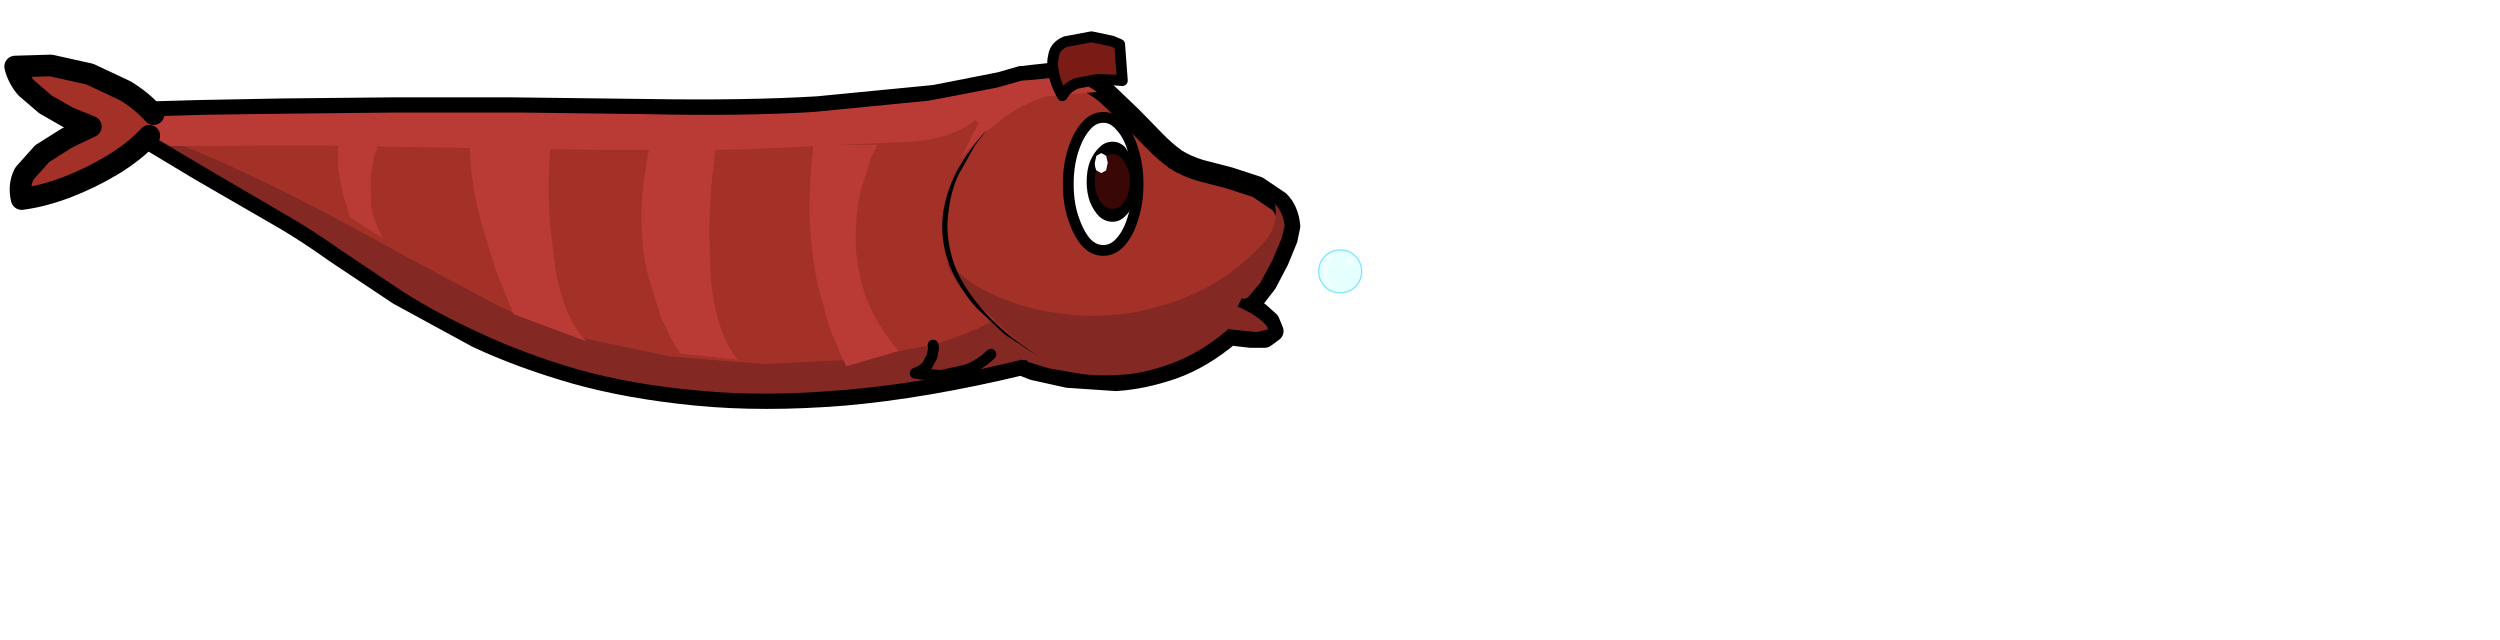 <?xml version="1.0" encoding="UTF-8" standalone="no"?>
<svg xmlns:xlink="http://www.w3.org/1999/xlink" height="59.2px" width="231.1px" xmlns="http://www.w3.org/2000/svg">
  <g transform="matrix(1, 0, 0, 1, 116.45, 22.1)">
    <use height="24.1" transform="matrix(1.0, 0.0, 0.0, 1.0, -116.0, 13.0)" width="119.95" xlink:href="#text0"/>
    <use height="34.9" transform="matrix(1.0, 0.0, 0.0, 1.0, -116.45, -19.2)" width="127.2" xlink:href="#sprite0"/>
  </g>
  <defs>
    <g id="sprite0" transform="matrix(1, 0, 0, 1, 63.45, 17.2)">
      <use height="34.9" transform="matrix(1.0, 0.0, 0.0, 1.0, -63.05, -17.2)" width="119.8" xlink:href="#shape0"/>
      <use height="33.45" transform="matrix(-0.199, 0.0, 0.0, 0.199, 63.745, 0.376)" width="33.4" xlink:href="#sprite1"/>
    </g>
    <g id="shape0" transform="matrix(1, 0, 0, 1, 63.05, 17.2)">
      <path d="M12.15 -10.2 L22.95 -11.25 29.05 -12.45 30.95 -13.0 31.1 -13.0 31.9 -13.1 33.75 -13.3 36.45 -12.9 Q37.7 -12.4 38.9 -11.4 L41.1 -9.3 43.2 -7.15 Q44.2 -6.1 45.25 -5.35 46.2 -4.75 47.5 -4.35 L50.2 -3.65 52.8 -2.8 54.8 -1.45 Q55.6 -0.65 55.75 0.8 L55.5 2.0 54.7 3.95 53.6 6.05 52.4 7.6 Q51.85 8.15 51.4 8.0 L51.85 8.2 52.9 8.8 53.85 9.65 54.2 10.5 53.45 11.05 52.15 11.05 50.85 10.9 50.25 10.8 Q47.65 13.0 44.95 13.95 42.2 14.9 39.7 15.05 L35.25 14.75 32.1 14.05 30.95 13.6 Q22.0 15.75 14.55 16.4 7.1 17.0 0.95 16.4 -5.25 15.8 -10.25 14.4 -15.3 12.95 -19.35 11.05 L-26.6 7.1 -32.45 3.2 Q-35.05 1.35 -37.1 0.15 L-44.8 -4.3 -48.8 -6.7 -49.95 -7.4 Q-51.55 -7.75 -52.1 -8.1 -52.7 -8.5 -52.65 -8.85 L-52.45 -9.45 -52.2 -9.65 -50.35 -9.7 -45.2 -9.85 -37.35 -10.0 -27.4 -10.1 -16.0 -10.1 -3.75 -9.95 Q5.55 -9.8 12.15 -10.2" fill="#a33128" fill-rule="evenodd" stroke="none"/>
      <path d="M12.15 -10.2 Q5.55 -9.8 -3.75 -9.95 L-16.0 -10.1 -27.4 -10.1 -37.35 -10.0 -45.2 -9.85 -50.35 -9.7 -52.2 -9.65 -52.45 -9.45 -52.65 -8.85 Q-52.7 -8.5 -52.1 -8.1 -51.55 -7.75 -49.95 -7.4 L-48.8 -6.7 -44.8 -4.3 -37.1 0.15 Q-35.05 1.35 -32.45 3.2 L-26.6 7.1 -19.35 11.05 Q-15.3 12.95 -10.25 14.4 -5.25 15.8 0.95 16.4 7.1 17.0 14.55 16.4 22.0 15.75 30.95 13.6 L32.1 14.05 35.25 14.75 39.7 15.05 Q42.2 14.9 44.95 13.95 47.65 13.0 50.25 10.8 L50.85 10.9 52.15 11.05 53.45 11.05 54.2 10.5 53.85 9.65 52.9 8.8 51.85 8.2 51.4 8.0 Q51.85 8.15 52.4 7.6 L53.6 6.05 54.7 3.95 55.5 2.0 55.75 0.8 Q55.6 -0.65 54.8 -1.45 L52.8 -2.8 50.2 -3.65 47.5 -4.35 Q46.2 -4.75 45.25 -5.35 44.2 -6.1 43.2 -7.15 L41.1 -9.3 38.9 -11.4 Q37.7 -12.4 36.45 -12.9 L33.75 -13.3 31.9 -13.1 31.1 -13.0 30.95 -13.0 29.05 -12.45 22.95 -11.25 12.15 -10.2" fill="none" stroke="#000000" stroke-linecap="round" stroke-linejoin="round" stroke-width="2.0"/>
      <path d="M26.25 6.0 L24.05 4.1 Q24.6 5.7 25.8 6.95 L28.45 9.45 30.75 11.6 31.55 13.35 33.5 13.95 36.7 14.5 Q38.6 14.7 40.8 14.5 43.0 14.25 45.35 13.3 47.7 12.35 49.95 10.45 L50.1 10.3 50.3 10.35 52.7 10.6 53.75 10.35 Q53.8 10.05 53.05 9.45 52.3 8.85 51.2 8.35 L50.95 8.25 51.35 7.45 51.5 7.55 51.9 7.4 53.05 6.05 54.15 4.0 55.0 2.0 55.3 0.8 Q55.2 -0.4 54.4 -1.25 L54.5 -0.45 Q54.5 0.7 53.85 1.75 51.4 4.7 48.05 6.5 44.7 8.25 40.9 8.85 37.15 9.4 33.35 8.7 29.6 8.05 26.25 6.0" fill="#842824" fill-rule="evenodd" stroke="none"/>
      <path d="M-49.9 -7.8 L-49.8 -7.8 -48.6 -7.05 -44.55 -4.65 -36.95 -0.2 Q-34.75 1.05 -32.05 2.95 L-26.3 6.8 Q-23.1 8.85 -19.05 10.7 -15.0 12.6 -10.05 14.05 -5.05 15.45 1.05 16.0 7.15 16.6 14.55 15.95 21.95 15.35 30.8 13.2 L30.9 13.15 31.3 13.2 32.05 13.2 32.5 13.25 31.15 12.05 29.6 10.8 28.45 9.5 Q26.0 10.85 22.65 11.8 L15.35 13.15 7.15 13.55 -1.55 12.85 -10.0 11.05 Q-14.15 9.8 -17.8 7.95 L-26.7 3.2 Q-30.9 0.85 -35.05 -1.3 -39.2 -3.45 -43.4 -5.3 -47.65 -7.2 -52.1 -8.6 L-51.4 -8.25 Q-50.9 -8.05 -49.9 -7.8" fill="#842824" fill-rule="evenodd" stroke="none"/>
      <path d="M-52.05 -9.25 L-52.25 -8.9 -52.1 -8.65 Q-51.95 -8.5 -51.45 -8.3 L-49.9 -7.85 -49.85 -7.85 -49.8 -7.8 -49.3 -7.5 -48.35 -6.95 -47.75 -6.6 -34.5 -6.65 -21.35 -6.45 -7.9 -6.25 Q-1.15 -6.2 5.65 -6.3 L19.3 -6.95 Q24.15 -6.95 26.7 -9.0 L27.05 -8.75 26.6 -7.95 25.35 -5.4 Q26.95 -7.45 29.0 -8.95 31.0 -10.5 33.3 -11.2 L37.95 -11.6 Q35.8 -13.15 33.8 -12.9 L31.75 -12.7 31.0 -12.65 28.7 -12.0 22.45 -10.8 11.75 -9.75 Q5.25 -9.35 -3.8 -9.55 L-15.55 -9.7 -26.55 -9.7 -36.3 -9.6 -44.15 -9.5 -49.6 -9.35 -52.05 -9.25" fill="#ba3b35" fill-rule="evenodd" stroke="none"/>
      <path d="M35.05 -16.25 Q34.1 -15.85 33.95 -15.0 33.75 -14.2 33.95 -13.35 34.15 -12.45 34.45 -11.85 L34.75 -11.25 Q35.2 -12.05 36.1 -12.4 L37.95 -12.75 39.6 -12.7 40.3 -12.65 40.05 -16.0 39.35 -16.3 37.45 -16.7 35.05 -16.25" fill="#7a1b16" fill-rule="evenodd" stroke="none"/>
      <path d="M35.05 -16.25 L37.45 -16.7 39.35 -16.3 40.05 -16.0 40.3 -12.65 39.6 -12.7 37.95 -12.75 36.1 -12.4 Q35.2 -12.05 34.75 -11.25 L34.45 -11.85 Q34.15 -12.45 33.95 -13.35 33.75 -14.2 33.95 -15.0 34.1 -15.85 35.05 -16.25" fill="none" stroke="#000000" stroke-linecap="round" stroke-linejoin="round" stroke-width="1.0"/>
      <path d="M22.8 11.8 L22.85 12.1 22.7 12.85 22.25 13.7 Q21.85 14.15 21.15 14.4 L21.85 14.5 23.6 14.6 25.85 14.1 Q27.05 13.7 28.15 12.65 L22.8 11.8" fill="#842824" fill-rule="evenodd" stroke="none"/>
      <path d="M22.8 11.8 L22.85 12.1 22.7 12.85 22.25 13.7 Q21.85 14.15 21.15 14.4 L21.85 14.5 23.6 14.6 25.85 14.1 Q27.05 13.7 28.15 12.65" fill="none" stroke="#000000" stroke-linecap="round" stroke-linejoin="round" stroke-width="1.0"/>
      <path d="M35.3 -3.1 Q35.3 -1.35 35.75 0.0 36.2 1.4 36.9 2.25 37.6 3.05 38.55 3.05 39.45 3.05 40.15 2.25 40.9 1.4 41.3 0.0 41.75 -1.35 41.75 -3.1 41.75 -4.8 41.3 -6.2 40.9 -7.6 40.15 -8.4 39.45 -9.25 38.55 -9.25 37.6 -9.25 36.9 -8.4 36.2 -7.6 35.75 -6.2 35.3 -4.8 35.3 -3.1" fill="#ffffff" fill-rule="evenodd" stroke="none"/>
      <path d="M35.3 -3.1 Q35.3 -1.35 35.75 0.0 36.2 1.4 36.9 2.25 37.6 3.05 38.55 3.05 39.45 3.05 40.15 2.25 40.9 1.4 41.3 0.0 41.75 -1.35 41.75 -3.1 41.75 -4.8 41.3 -6.2 40.9 -7.6 40.15 -8.4 39.45 -9.25 38.55 -9.25 37.6 -9.25 36.9 -8.4 36.2 -7.6 35.75 -6.2 35.3 -4.8 35.3 -3.1" fill="none" stroke="#000000" stroke-linecap="round" stroke-linejoin="round" stroke-width="1.0"/>
      <path d="M37.0 -3.3 Q37.0 -2.3 37.3 -1.45 37.65 -0.6 38.15 -0.1 38.7 0.4 39.4 0.4 40.05 0.4 40.55 -0.1 41.1 -0.6 41.45 -1.45 L41.75 -3.3 41.45 -5.15 40.55 -6.5 Q40.05 -7.0 39.4 -7.0 38.7 -7.0 38.2 -6.5 37.65 -6.0 37.3 -5.15 37.0 -4.35 37.0 -3.3" fill="#000000" fill-rule="evenodd" stroke="none"/>
      <path d="M37.75 -3.35 Q37.75 -2.25 38.25 -1.5 38.7 -0.8 39.4 -0.8 40.1 -0.8 40.5 -1.5 41.0 -2.25 41.0 -3.35 41.0 -4.4 40.5 -5.1 40.05 -5.85 39.4 -5.85 38.7 -5.85 38.25 -5.1 37.75 -4.4 37.75 -3.35" fill="#3a0707" fill-rule="evenodd" stroke="none"/>
      <path d="M37.75 -5.05 Q37.75 -4.65 37.9 -4.35 L38.35 -4.1 38.8 -4.35 38.95 -5.05 38.8 -5.7 38.35 -5.95 37.9 -5.7 37.75 -5.05" fill="#ffffff" fill-rule="evenodd" stroke="none"/>
      <path d="M27.8 -8.15 Q25.75 -5.85 24.75 -3.8 23.6 -1.25 23.65 1.0 23.7 3.2 24.6 5.05 25.5 6.9 26.8 8.35 L29.4 10.8 31.6 12.25 32.5 12.8 Q29.0 10.55 27.15 8.25 25.25 6.0 24.6 3.85 23.95 1.65 24.2 -0.3 24.4 -2.25 25.1 -3.85 L26.7 -6.7 27.8 -8.15" fill="#000000" fill-rule="evenodd" stroke="none"/>
      <path d="M-49.25 -9.55 Q-50.3 -10.75 -51.85 -11.7 L-55.15 -13.25 -58.75 -14.05 -62.05 -13.95 Q-61.8 -12.9 -61.05 -12.0 L-59.25 -10.45 -57.15 -9.25 -55.05 -8.4 -57.25 -7.35 -59.55 -5.9 -61.2 -4.05 Q-61.75 -3.0 -61.45 -1.7 -59.5 -1.95 -57.25 -2.8 -55.05 -3.65 -53.05 -4.85 -51.0 -6.1 -49.65 -7.55 L-49.25 -9.55" fill="#a33128" fill-rule="evenodd" stroke="none"/>
      <path d="M-49.65 -7.55 Q-51.0 -6.1 -53.05 -4.85 -55.05 -3.65 -57.25 -2.8 -59.5 -1.95 -61.45 -1.7 -61.75 -3.0 -61.2 -4.05 L-59.55 -5.9 -57.25 -7.35 -55.05 -8.4 -57.15 -9.25 -59.25 -10.45 -61.05 -12.0 Q-61.8 -12.9 -62.05 -13.95 L-58.75 -14.05 -55.15 -13.25 -51.85 -11.7 Q-50.3 -10.75 -49.25 -9.55" fill="none" stroke="#000000" stroke-linecap="round" stroke-linejoin="round" stroke-width="2.0"/>
      <path d="M17.65 -6.7 L11.75 -6.7 Q11.3 -2.8 11.4 0.4 11.6 3.55 12.1 6.1 L13.25 10.25 14.35 12.85 14.8 13.75 19.6 12.35 Q17.35 9.65 16.45 6.95 15.6 4.2 15.65 1.75 15.65 -0.65 16.15 -2.6 L17.1 -5.6 17.65 -6.7" fill="#ba3b35" fill-rule="evenodd" stroke="none"/>
      <path d="M2.8 -7.0 L-3.4 -6.45 Q-4.15 -3.0 -4.15 -0.05 -4.15 2.9 -3.6 5.2 L-2.35 9.2 -1.15 11.7 -0.55 12.6 4.75 13.15 Q3.65 11.8 3.05 9.8 2.45 7.85 2.25 5.6 L2.1 1.1 2.3 -2.95 2.65 -5.85 2.8 -7.0" fill="#ba3b35" fill-rule="evenodd" stroke="none"/>
      <path d="M-19.9 -7.85 Q-20.15 -5.9 -19.8 -3.65 -19.5 -1.35 -18.85 0.85 L-17.6 4.9 -16.45 7.8 -15.95 8.95 -9.25 11.45 Q-10.35 10.3 -11.05 8.6 -11.75 6.85 -12.1 4.85 L-12.6 0.8 -12.75 -2.8 -12.65 -5.45 -12.6 -6.45 -19.9 -7.85" fill="#ba3b35" fill-rule="evenodd" stroke="none"/>
      <path d="M-28.55 -6.45 L-31.35 -7.85 Q-32.0 -7.4 -32.2 -6.5 L-32.2 -4.5 -31.8 -2.35 -31.3 -0.7 -31.1 0.0 -28.0 1.95 Q-28.9 0.45 -29.15 -1.05 L-29.2 -3.7 -28.85 -5.7 -28.55 -6.45" fill="#ba3b35" fill-rule="evenodd" stroke="none"/>
    </g>
    <g id="sprite1" transform="matrix(1, 0, 0, 1, 16.35, 23.55)">
      <use height="25.4" transform="matrix(0.808, 0.0, 0.0, 0.808, -9.987, -10.633)" width="25.4" xlink:href="#shape1"/>
    </g>
    <g id="shape1" transform="matrix(1, 0, 0, 1, 12.55, 13.35)">
      <path d="M8.9 -9.4 Q12.5 -5.8 12.5 -0.65 12.5 4.45 8.9 8.1 5.25 11.7 0.15 11.7 -5.0 11.7 -8.6 8.1 -12.2 4.45 -12.2 -0.65 -12.2 -5.8 -8.6 -9.4 -5.0 -13.0 0.15 -13.0 5.25 -13.0 8.9 -9.4" fill="#ccffff" fill-opacity="0.49" fill-rule="evenodd" stroke="none"/>
      <path d="M8.9 -9.4 Q12.5 -5.8 12.5 -0.65 12.5 4.45 8.9 8.1 5.25 11.7 0.15 11.7 -5.0 11.7 -8.6 8.1 -12.2 4.45 -12.2 -0.65 -12.2 -5.8 -8.6 -9.4 -5.0 -13.0 0.15 -13.0 5.25 -13.0 8.9 -9.4" fill="none" stroke="#00ccff" stroke-linecap="round" stroke-linejoin="round" stroke-opacity="0.49" stroke-width="0.75"/>
      <path d="M8.05 -7.55 Q10.05 -4.8 10.05 -0.8 10.05 3.15 8.05 5.95 6.1 8.75 3.3 8.8 L2.65 8.75 Q4.25 8.1 5.55 6.25 7.5 3.5 7.5 -0.5 7.5 -4.45 5.55 -7.25 3.8 -9.7 1.4 -9.95 L3.3 -10.35 Q6.1 -10.35 8.05 -7.55" fill="#ffffff" fill-opacity="0.49" fill-rule="evenodd" stroke="none"/>
      <path d="M-7.6 -6.4 Q-7.6 -7.35 -6.95 -8.0 -6.3 -8.65 -5.35 -8.65 -4.4 -8.65 -3.75 -8.0 -3.1 -7.35 -3.1 -6.4 -3.1 -5.45 -3.75 -4.8 -4.4 -4.15 -5.35 -4.15 -6.3 -4.15 -6.95 -4.8 -7.6 -5.45 -7.6 -6.4" fill="#ffffff" fill-opacity="0.49" fill-rule="evenodd" stroke="none"/>
    </g>
  </defs>
</svg>

